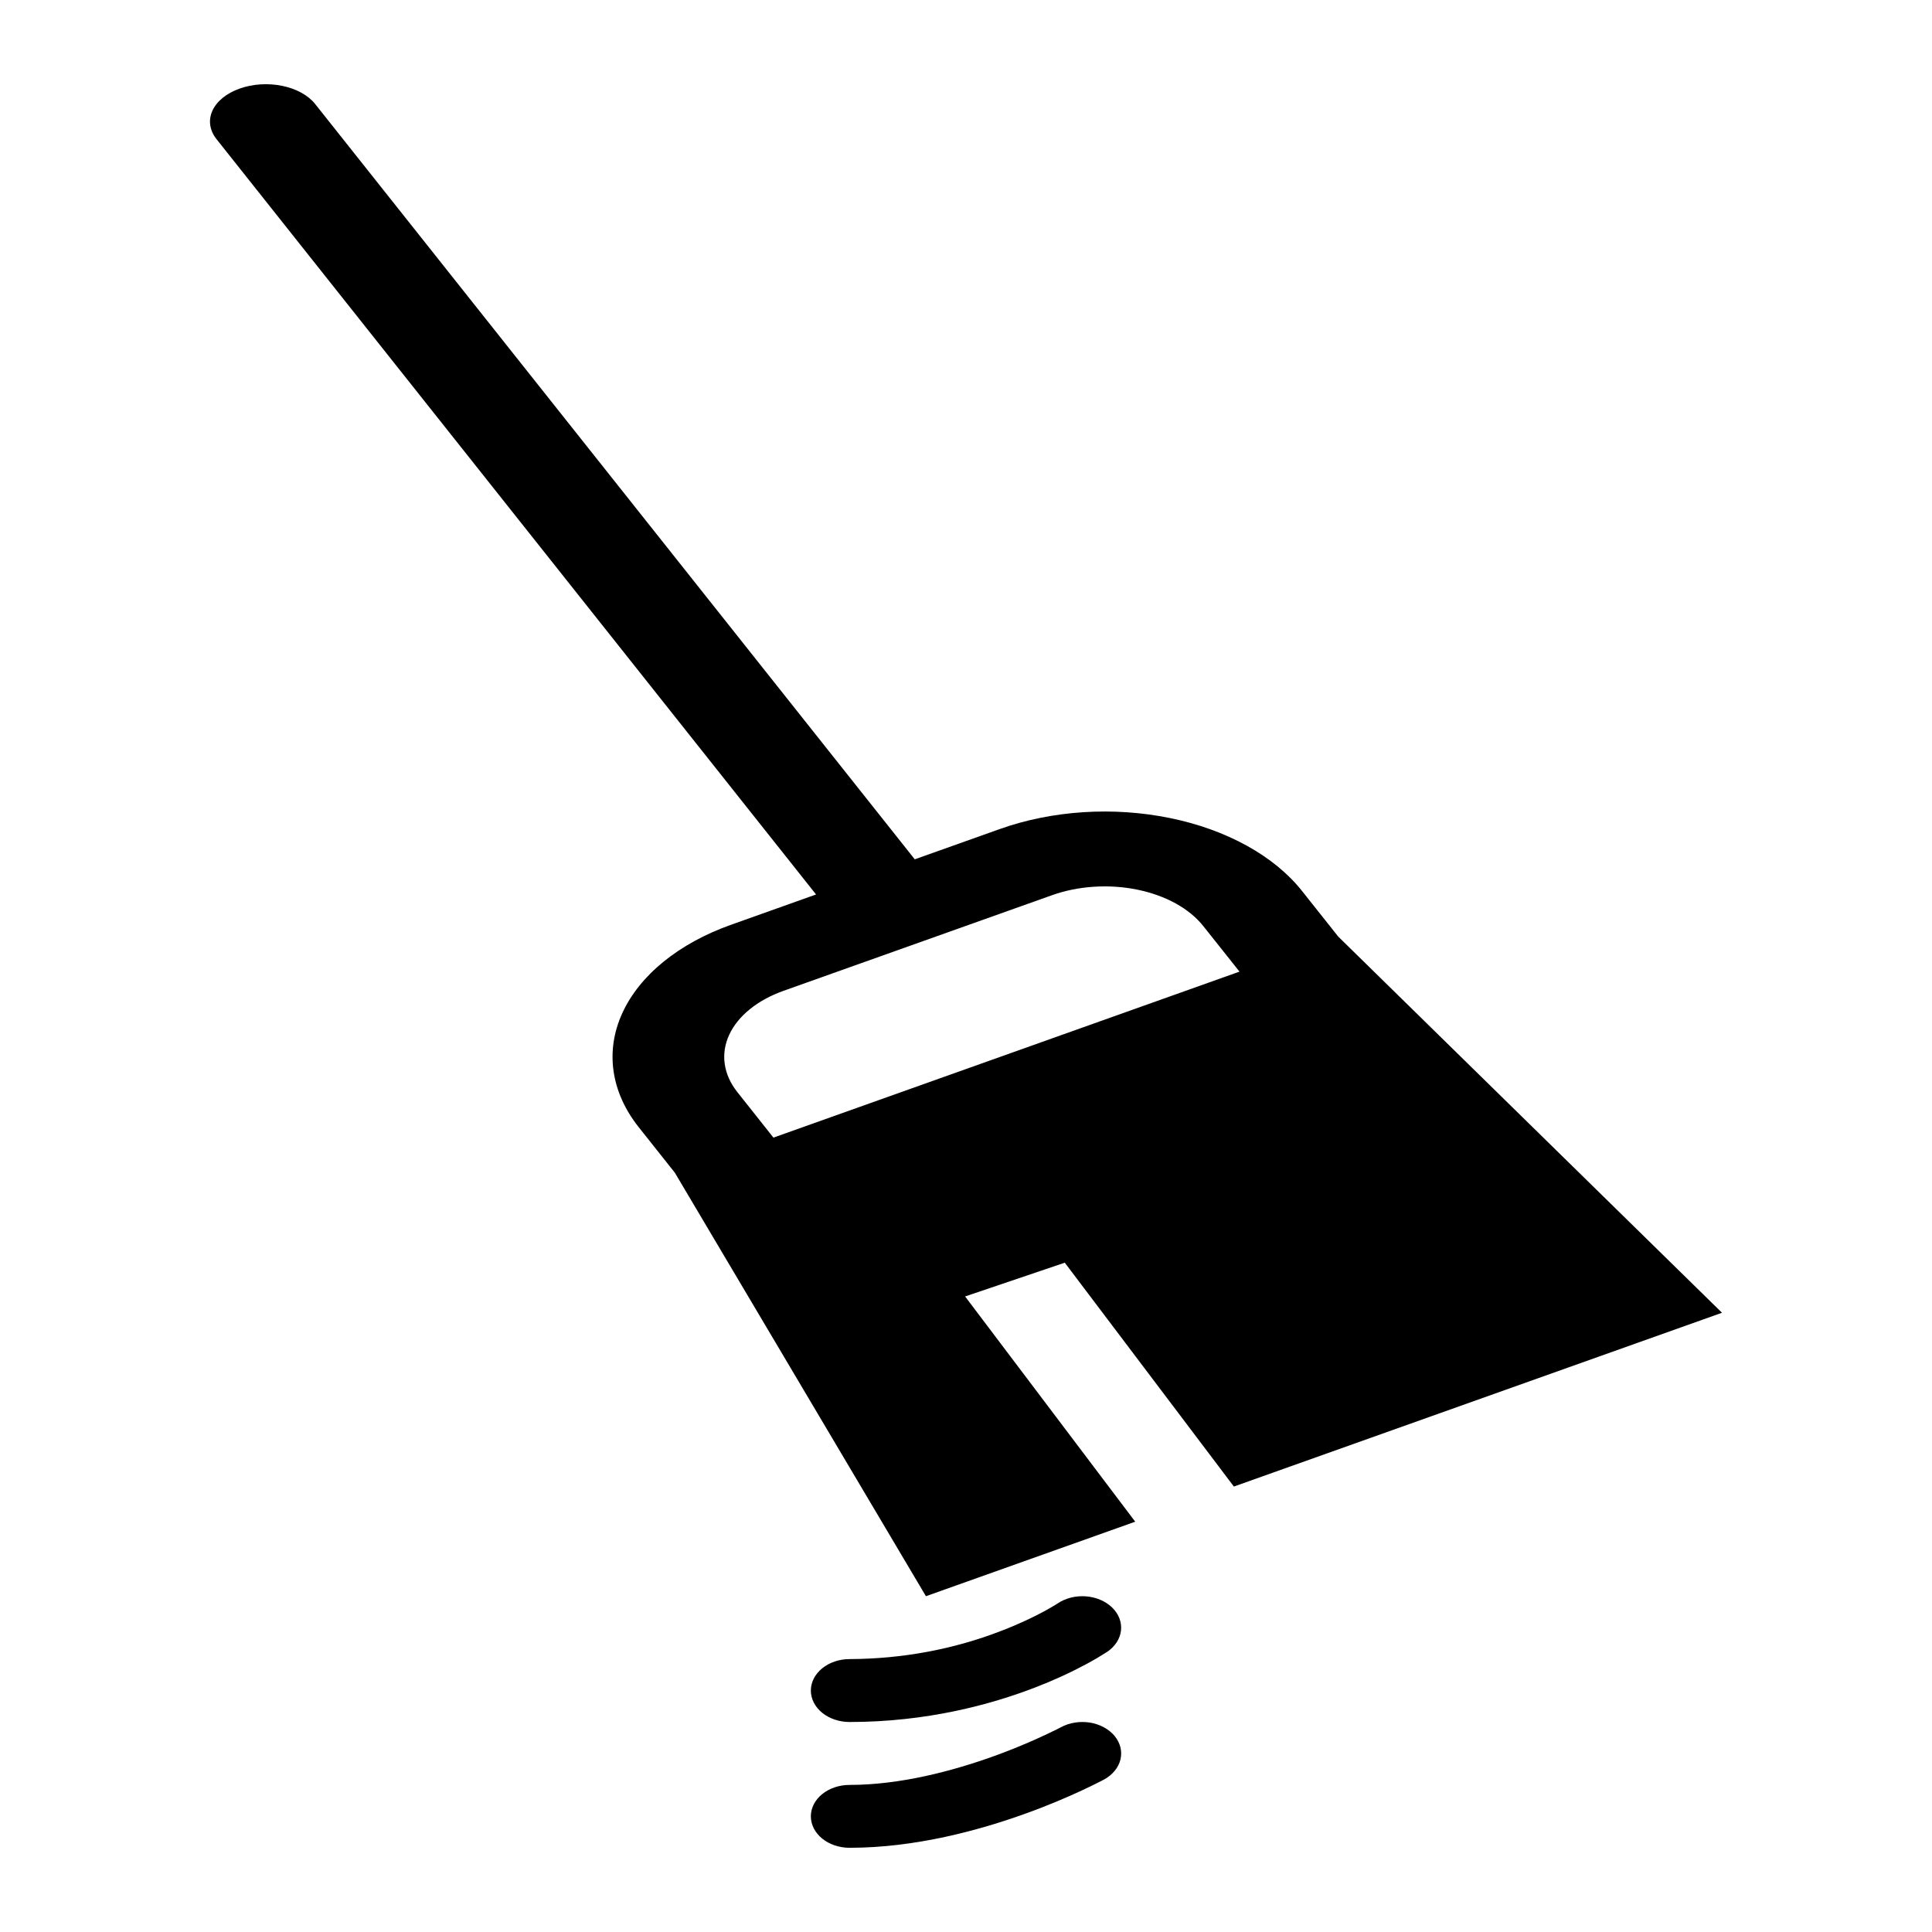 <svg width="46" height="46" viewBox="0 0 46 46" fill="none" xmlns="http://www.w3.org/2000/svg">
<path fill-rule="evenodd" clip-rule="evenodd" d="M19.43 21.297L5.156 3.314C5.074 3.211 5.023 3.098 5.006 2.981C4.989 2.865 5.007 2.747 5.058 2.635C5.161 2.409 5.394 2.22 5.706 2.109C6.017 1.998 6.382 1.975 6.719 2.044C6.886 2.078 7.041 2.134 7.176 2.208C7.311 2.283 7.423 2.374 7.505 2.478L21.78 20.46L23.805 19.739C24.422 19.519 25.097 19.383 25.793 19.338C26.488 19.293 27.19 19.341 27.859 19.478C28.527 19.614 29.148 19.838 29.687 20.136C30.226 20.434 30.673 20.8 31 21.213L31.862 22.299L41 31.256L29.378 35.394L25.352 30.064L22.979 30.868L27.029 36.231L22.046 38.005L16.068 27.922L15.207 26.837C14.879 26.424 14.676 25.971 14.609 25.506C14.542 25.04 14.612 24.57 14.817 24.122C15.021 23.675 15.355 23.258 15.799 22.897C16.244 22.536 16.79 22.237 17.407 22.018L19.43 21.297ZM25.052 21.313L18.655 23.591C18.346 23.701 18.073 23.85 17.851 24.031C17.629 24.211 17.462 24.419 17.36 24.643C17.257 24.867 17.222 25.102 17.256 25.335C17.289 25.568 17.391 25.794 17.555 26.001L18.415 27.086L29.512 23.134L28.65 22.05C28.486 21.843 28.263 21.66 27.994 21.511C27.724 21.362 27.413 21.251 27.079 21.182C26.745 21.114 26.394 21.09 26.046 21.113C25.699 21.135 25.361 21.203 25.052 21.313Z" fill="black"/>
<path d="M26.48 38.275C26.323 38.122 26.098 38.026 25.854 38.008C25.611 37.99 25.368 38.051 25.18 38.178H25.181L25.171 38.184L25.113 38.22C25.03 38.27 24.946 38.319 24.86 38.365C24.631 38.489 24.289 38.657 23.85 38.826C22.72 39.267 21.483 39.498 20.229 39.502C19.984 39.502 19.749 39.581 19.576 39.722C19.403 39.862 19.306 40.053 19.306 40.251C19.306 40.45 19.403 40.64 19.576 40.781C19.749 40.921 19.984 41 20.229 41C22.063 41 23.585 40.587 24.644 40.179C25.074 40.014 25.489 39.824 25.885 39.611C26.034 39.531 26.178 39.446 26.319 39.356L26.347 39.339L26.356 39.333L26.359 39.33H26.361L26.362 39.329C26.55 39.202 26.668 39.019 26.69 38.822C26.712 38.624 26.637 38.427 26.48 38.275Z" fill="black"/>
<path d="M26.539 41.333C26.606 41.415 26.653 41.507 26.677 41.603C26.7 41.7 26.7 41.799 26.677 41.895C26.653 41.992 26.606 42.084 26.538 42.165C26.471 42.247 26.384 42.317 26.283 42.372L26.281 42.373L26.278 42.375L26.268 42.379L26.24 42.394C26.08 42.477 25.918 42.556 25.753 42.632C25.429 42.783 24.968 42.983 24.414 43.182C23.324 43.575 21.8 43.995 20.229 43.995C19.984 43.995 19.749 43.916 19.576 43.776C19.403 43.635 19.306 43.445 19.306 43.246C19.306 43.048 19.403 42.857 19.576 42.717C19.749 42.577 19.984 42.498 20.229 42.498C21.428 42.498 22.677 42.169 23.664 41.813C24.178 41.627 24.677 41.415 25.158 41.177C25.194 41.16 25.221 41.145 25.238 41.136L25.256 41.127L25.258 41.126C25.359 41.071 25.472 41.033 25.591 41.014C25.71 40.995 25.833 40.995 25.952 41.014C26.07 41.034 26.184 41.072 26.284 41.127C26.385 41.181 26.472 41.252 26.539 41.333Z" fill="black"/>
</svg>
